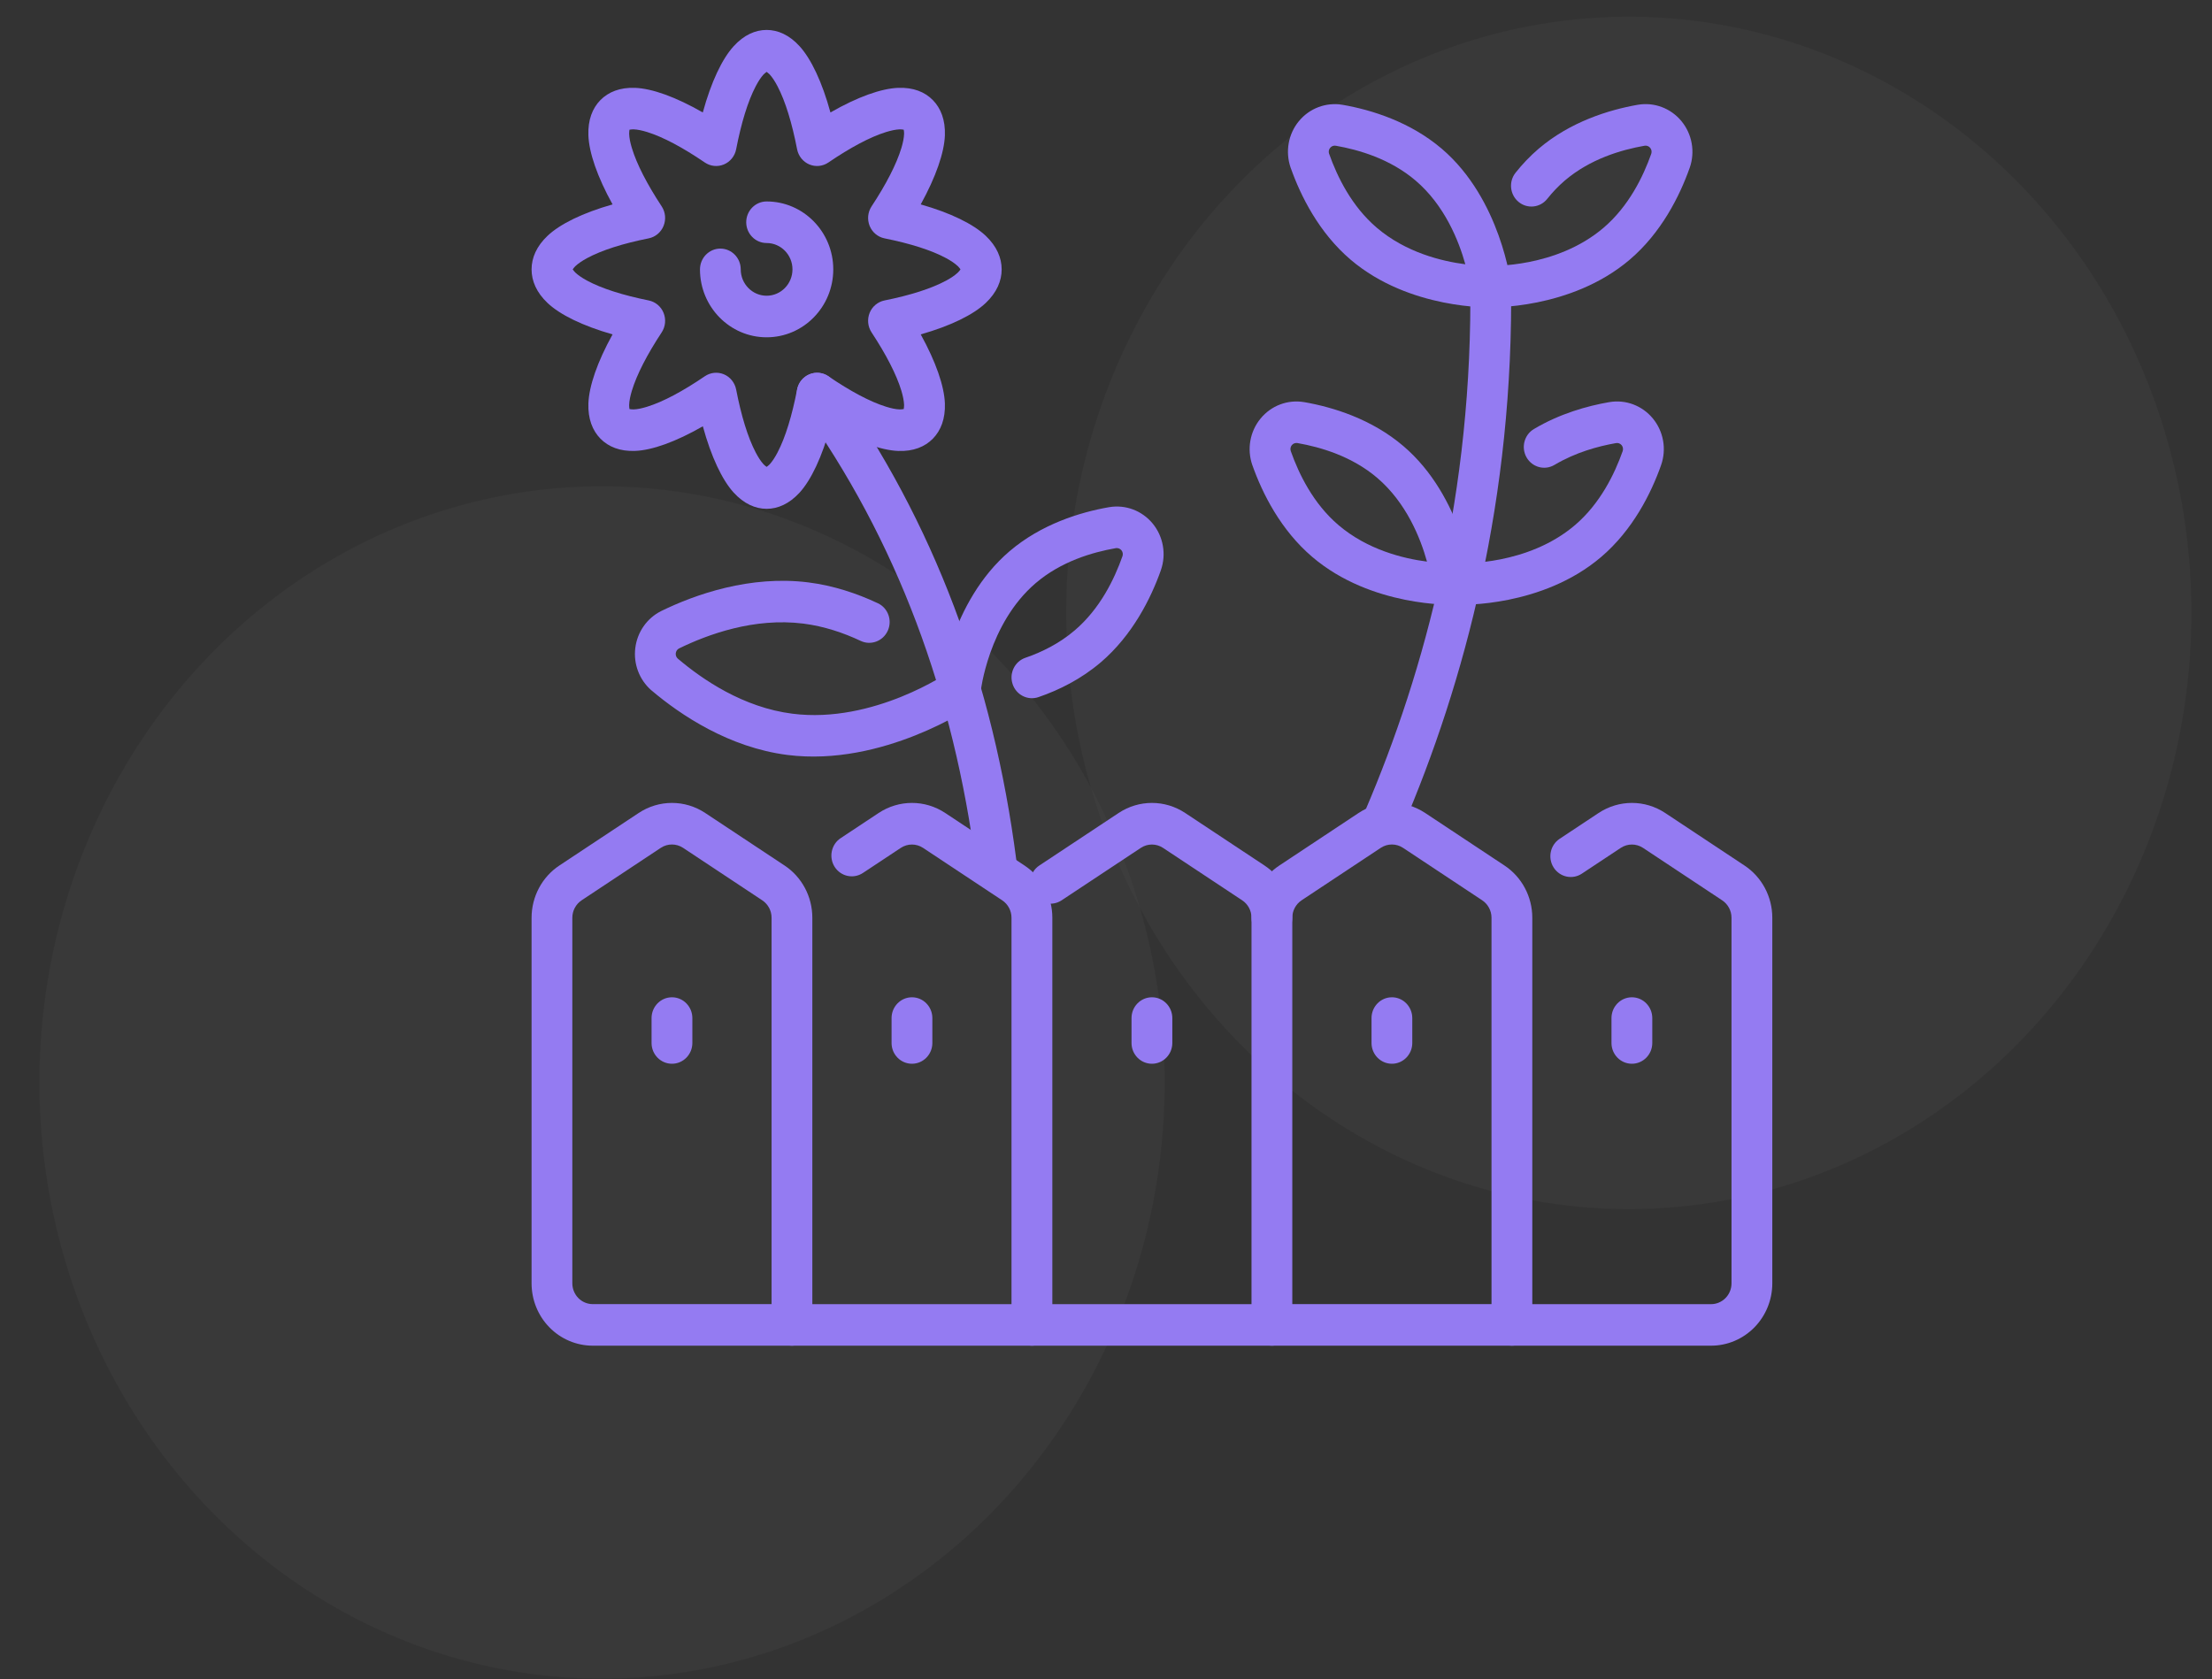 <svg width="54" height="41" viewBox="0 0 54 41" fill="none" xmlns="http://www.w3.org/2000/svg">
<rect x="0" y="0" width="54" height="41" fill="#333333" stroke="none"/>
<g opacity="0.13">
<ellipse opacity="0.2" cx="13.736" cy="14.559" rx="13.736" ry="14.559" transform="matrix(1 0 0 -1 0.961 40.99)" fill="white"/>
<ellipse opacity="0.2" cx="13.736" cy="14.559" rx="13.736" ry="14.559" transform="matrix(1 0 0 -1 26.027 29.525)" fill="white"/>
</g>
<path fill-rule="evenodd" clip-rule="evenodd" d="M20.273 2.746C20.069 2 19.802 1.439 19.52 1.129C19.27 0.854 18.991 0.731 18.715 0.731C18.439 0.731 18.16 0.854 17.91 1.129C17.628 1.438 17.361 2 17.157 2.746C16.495 2.366 15.917 2.16 15.502 2.145C15.135 2.131 14.853 2.246 14.657 2.444C14.462 2.643 14.35 2.93 14.364 3.305C14.379 3.727 14.581 4.316 14.954 4.991C14.222 5.199 13.671 5.47 13.367 5.758C13.097 6.013 12.977 6.297 12.977 6.578C12.977 6.859 13.097 7.143 13.367 7.398C13.671 7.685 14.222 7.956 14.954 8.165C14.581 8.839 14.38 9.428 14.364 9.85C14.351 10.225 14.463 10.512 14.658 10.711C14.853 10.91 15.135 11.024 15.503 11.01C15.918 10.995 16.495 10.789 17.158 10.409C17.362 11.155 17.628 11.716 17.91 12.027C18.161 12.301 18.44 12.424 18.715 12.424C18.991 12.424 19.27 12.301 19.521 12.027C19.803 11.717 20.069 11.155 20.273 10.41C20.935 10.79 21.513 10.995 21.928 11.011C22.296 11.025 22.578 10.91 22.773 10.712C22.968 10.513 23.08 10.226 23.067 9.851C23.051 9.428 22.849 8.84 22.477 8.165C23.208 7.957 23.76 7.686 24.064 7.398C24.333 7.143 24.453 6.859 24.453 6.578C24.453 6.297 24.333 6.013 24.064 5.758C23.76 5.47 23.208 5.199 22.477 4.991C22.849 4.316 23.051 3.727 23.067 3.305C23.08 2.93 22.968 2.643 22.773 2.444C22.578 2.245 22.296 2.131 21.928 2.145C21.513 2.16 20.935 2.366 20.273 2.746ZM18.715 1.755C18.734 1.769 18.769 1.796 18.791 1.819C18.858 1.893 18.921 1.991 18.982 2.108C19.175 2.477 19.335 3.006 19.459 3.645C19.492 3.811 19.603 3.95 19.757 4.015C19.91 4.08 20.086 4.062 20.224 3.967C20.755 3.606 21.236 3.347 21.628 3.225C21.753 3.187 21.865 3.162 21.964 3.158C21.995 3.157 22.038 3.163 22.062 3.167C22.066 3.191 22.073 3.235 22.071 3.267C22.067 3.369 22.044 3.483 22.006 3.61C21.886 4.009 21.632 4.5 21.277 5.039C21.184 5.18 21.167 5.359 21.23 5.516C21.294 5.673 21.43 5.787 21.594 5.82C22.22 5.946 22.739 6.109 23.101 6.305C23.216 6.368 23.312 6.432 23.385 6.501C23.408 6.523 23.435 6.558 23.448 6.578C23.434 6.598 23.408 6.633 23.385 6.654C23.312 6.723 23.216 6.787 23.101 6.85C22.739 7.046 22.22 7.21 21.594 7.336C21.43 7.369 21.294 7.482 21.23 7.639C21.167 7.796 21.184 7.975 21.277 8.116C21.632 8.656 21.886 9.146 22.006 9.545C22.043 9.672 22.067 9.787 22.071 9.888C22.072 9.92 22.066 9.964 22.062 9.988C22.039 9.992 21.995 9.998 21.964 9.997C21.865 9.994 21.753 9.969 21.628 9.93C21.236 9.808 20.755 9.549 20.224 9.188C20.086 9.093 19.91 9.075 19.757 9.14C19.603 9.205 19.491 9.344 19.459 9.511C19.335 10.149 19.175 10.678 18.982 11.047C18.921 11.164 18.858 11.262 18.791 11.336C18.769 11.359 18.734 11.387 18.715 11.4C18.696 11.386 18.66 11.359 18.639 11.336C18.572 11.262 18.509 11.164 18.448 11.047C18.255 10.678 18.095 10.149 17.971 9.511C17.938 9.344 17.827 9.205 17.673 9.14C17.519 9.075 17.344 9.093 17.205 9.188C16.675 9.549 16.194 9.808 15.802 9.93C15.677 9.969 15.565 9.994 15.466 9.997C15.435 9.998 15.391 9.992 15.367 9.988C15.364 9.965 15.357 9.92 15.359 9.888C15.362 9.787 15.386 9.672 15.424 9.545C15.544 9.146 15.798 8.656 16.153 8.116C16.246 7.975 16.263 7.796 16.199 7.639C16.136 7.482 15.999 7.369 15.836 7.336C15.21 7.209 14.69 7.046 14.328 6.85C14.213 6.787 14.117 6.723 14.044 6.654C14.021 6.632 13.995 6.598 13.981 6.578C13.995 6.558 14.021 6.522 14.044 6.501C14.117 6.432 14.213 6.368 14.328 6.305C14.69 6.109 15.209 5.945 15.836 5.82C15.999 5.787 16.136 5.673 16.199 5.516C16.263 5.359 16.246 5.18 16.153 5.039C15.798 4.499 15.544 4.009 15.424 3.61C15.386 3.483 15.362 3.369 15.359 3.267C15.358 3.235 15.364 3.191 15.367 3.167C15.391 3.163 15.435 3.157 15.466 3.158C15.565 3.162 15.677 3.186 15.802 3.225C16.194 3.347 16.675 3.606 17.205 3.967C17.344 4.062 17.519 4.08 17.673 4.015C17.827 3.95 17.939 3.811 17.971 3.645C18.095 3.006 18.255 2.477 18.448 2.108C18.509 1.991 18.572 1.893 18.639 1.819C18.661 1.796 18.696 1.769 18.715 1.755Z" fill="#947BF2"/>
<path fill-rule="evenodd" clip-rule="evenodd" d="M17.088 6.578C17.088 7.493 17.817 8.236 18.715 8.236C19.613 8.236 20.342 7.493 20.342 6.578C20.342 5.663 19.613 4.919 18.715 4.919C18.44 4.919 18.217 5.147 18.217 5.427C18.217 5.706 18.44 5.934 18.715 5.934C19.063 5.934 19.346 6.223 19.346 6.577C19.346 6.932 19.063 7.221 18.715 7.221C18.367 7.221 18.083 6.932 18.083 6.577C18.083 6.297 17.86 6.07 17.585 6.07C17.311 6.07 17.088 6.298 17.088 6.578Z" fill="#947BF2"/>
<path fill-rule="evenodd" clip-rule="evenodd" d="M24.812 21.009C24.25 16.661 22.807 12.74 20.35 9.311C20.188 9.085 19.876 9.035 19.654 9.201C19.432 9.366 19.384 9.683 19.546 9.91C21.905 13.201 23.286 16.968 23.826 21.143C23.861 21.42 24.112 21.616 24.384 21.579C24.657 21.543 24.849 21.288 24.813 21.01L24.812 21.009Z" fill="#947BF2"/>
<path fill-rule="evenodd" clip-rule="evenodd" d="M21.429 14.729C20.919 14.489 20.348 14.299 19.737 14.221C18.313 14.041 16.972 14.514 16.141 14.92C16.139 14.921 16.137 14.922 16.134 14.924C15.791 15.098 15.556 15.436 15.509 15.824C15.461 16.212 15.608 16.598 15.898 16.853C15.901 16.855 15.902 16.856 15.905 16.858C16.613 17.459 17.799 18.253 19.223 18.434C21.561 18.73 23.724 17.252 23.724 17.252C23.952 17.095 24.012 16.78 23.858 16.548C23.704 16.316 23.395 16.255 23.167 16.411C23.167 16.411 21.332 17.679 19.346 17.427C18.142 17.275 17.147 16.591 16.547 16.082C16.509 16.049 16.491 15.999 16.497 15.949C16.504 15.901 16.531 15.858 16.573 15.835C17.281 15.489 18.412 15.075 19.614 15.227C20.119 15.292 20.589 15.45 21.011 15.649C21.26 15.767 21.556 15.656 21.672 15.402C21.788 15.148 21.679 14.846 21.43 14.729L21.429 14.729Z" fill="#947BF2"/>
<path fill-rule="evenodd" clip-rule="evenodd" d="M25.351 17.022C25.859 16.848 26.395 16.579 26.873 16.172C27.645 15.512 28.094 14.617 28.34 13.923C28.34 13.922 28.34 13.922 28.34 13.921C28.476 13.533 28.399 13.1 28.14 12.784C27.88 12.468 27.476 12.316 27.077 12.384C27.076 12.384 27.076 12.384 27.075 12.384C26.361 12.508 25.417 12.801 24.645 13.46C23.196 14.697 22.951 16.773 22.951 16.773C22.918 17.052 23.114 17.304 23.387 17.336C23.66 17.369 23.908 17.17 23.939 16.892C23.939 16.892 24.126 15.227 25.284 14.238C25.904 13.708 26.667 13.485 27.241 13.384C27.291 13.376 27.343 13.395 27.377 13.436C27.41 13.476 27.419 13.532 27.402 13.581C27.205 14.139 26.855 14.866 26.234 15.394C25.857 15.715 25.432 15.924 25.033 16.061C24.772 16.15 24.632 16.438 24.72 16.703C24.807 16.969 25.091 17.111 25.351 17.022Z" fill="#947BF2"/>
<path fill-rule="evenodd" clip-rule="evenodd" d="M30.573 11.357C30.573 11.357 30.573 11.358 30.573 11.358C30.818 12.051 31.266 12.943 32.036 13.599C33.478 14.83 35.474 14.765 35.474 14.765C35.614 14.76 35.744 14.696 35.835 14.588C35.926 14.481 35.968 14.34 35.952 14.199C35.952 14.199 35.708 12.126 34.261 10.893C33.491 10.235 32.551 9.943 31.839 9.819C31.838 9.819 31.838 9.819 31.837 9.819C31.437 9.751 31.033 9.903 30.773 10.22C30.513 10.536 30.437 10.968 30.572 11.357L30.573 11.357ZM31.511 11.015C31.494 10.965 31.503 10.91 31.536 10.87C31.569 10.829 31.621 10.81 31.672 10.818C32.245 10.918 33.004 11.142 33.622 11.669C34.333 12.277 34.677 13.139 34.836 13.713C34.263 13.639 33.386 13.427 32.675 12.821C32.057 12.294 31.708 11.572 31.511 11.015Z" fill="#947BF2"/>
<path fill-rule="evenodd" clip-rule="evenodd" d="M35.65 14.765C35.65 14.765 37.646 14.831 39.089 13.599C39.858 12.943 40.306 12.051 40.551 11.358C40.551 11.358 40.551 11.357 40.551 11.357C40.688 10.968 40.611 10.536 40.351 10.219C40.091 9.903 39.687 9.75 39.287 9.819C39.287 9.819 39.286 9.819 39.285 9.819C38.746 9.912 38.074 10.102 37.446 10.476C37.209 10.617 37.129 10.928 37.267 11.169C37.406 11.411 37.711 11.493 37.948 11.352C38.461 11.047 39.011 10.896 39.452 10.819C39.502 10.81 39.554 10.829 39.588 10.87C39.621 10.911 39.63 10.966 39.613 11.016C39.416 11.572 39.067 12.294 38.449 12.822C37.289 13.811 35.684 13.751 35.684 13.751C35.409 13.741 35.178 13.961 35.169 14.241C35.16 14.52 35.375 14.755 35.65 14.765Z" fill="#947BF2"/>
<path fill-rule="evenodd" clip-rule="evenodd" d="M31.508 4.097C31.508 4.097 31.508 4.098 31.509 4.098C31.754 4.791 32.201 5.683 32.971 6.34C34.414 7.57 36.41 7.505 36.41 7.505C36.549 7.5 36.679 7.436 36.77 7.328C36.861 7.22 36.904 7.079 36.887 6.938C36.887 6.938 36.643 4.866 35.197 3.632C34.427 2.976 33.487 2.683 32.774 2.559C32.774 2.559 32.773 2.559 32.772 2.559C32.373 2.491 31.968 2.643 31.708 2.959C31.448 3.275 31.373 3.708 31.508 4.097ZM32.446 3.755C32.429 3.705 32.439 3.65 32.472 3.61C32.505 3.569 32.556 3.55 32.608 3.558C33.18 3.658 33.939 3.882 34.558 4.409C35.269 5.016 35.612 5.879 35.772 6.453C35.198 6.379 34.321 6.167 33.611 5.561C32.993 5.034 32.644 4.311 32.447 3.755L32.446 3.755Z" fill="#947BF2"/>
<path fill-rule="evenodd" clip-rule="evenodd" d="M36.348 7.504C36.348 7.504 38.344 7.57 39.787 6.339C40.557 5.682 41.004 4.79 41.249 4.098C41.249 4.097 41.249 4.097 41.25 4.096C41.386 3.708 41.309 3.275 41.049 2.959C40.789 2.643 40.385 2.49 39.985 2.558C39.985 2.558 39.984 2.558 39.983 2.558C39.271 2.683 38.331 2.975 37.561 3.632C37.349 3.813 37.163 4.011 36.998 4.218C36.825 4.436 36.859 4.755 37.073 4.931C37.287 5.107 37.601 5.073 37.773 4.854C37.898 4.697 38.039 4.547 38.2 4.409C38.818 3.882 39.577 3.658 40.149 3.558C40.2 3.55 40.252 3.569 40.285 3.61C40.318 3.65 40.328 3.705 40.311 3.755C40.114 4.312 39.764 5.034 39.146 5.562C37.987 6.551 36.381 6.49 36.381 6.49C36.106 6.481 35.876 6.7 35.866 6.98C35.857 7.26 36.072 7.494 36.347 7.504H36.348Z" fill="#947BF2"/>
<path fill-rule="evenodd" clip-rule="evenodd" d="M34.238 20.205C35.756 16.663 36.961 12.158 36.888 6.85C36.884 6.57 36.658 6.346 36.383 6.35C36.109 6.354 35.889 6.584 35.892 6.864C35.963 12.006 34.795 16.369 33.326 19.799C33.216 20.056 33.331 20.355 33.583 20.467C33.834 20.579 34.128 20.462 34.238 20.205Z" fill="#947BF2"/>
<path fill-rule="evenodd" clip-rule="evenodd" d="M19.831 22.409C19.831 21.894 19.576 21.413 19.152 21.133C18.631 20.787 17.776 20.22 17.218 19.852C16.723 19.523 16.085 19.523 15.59 19.852C15.034 20.22 14.178 20.787 13.656 21.133C13.233 21.413 12.977 21.894 12.977 22.409V31.336C12.977 31.739 13.134 32.127 13.414 32.412C13.694 32.697 14.074 32.858 14.47 32.858H19.333C19.608 32.858 19.831 32.63 19.831 32.35V22.409ZM18.836 22.409V31.843H14.47C14.338 31.843 14.212 31.79 14.118 31.695C14.025 31.599 13.972 31.47 13.972 31.336V22.409C13.972 22.237 14.058 22.077 14.199 21.983C14.72 21.638 15.575 21.071 16.132 20.702C16.297 20.593 16.51 20.593 16.675 20.702C17.232 21.071 18.087 21.638 18.608 21.983C18.75 22.077 18.836 22.237 18.836 22.409Z" fill="#947BF2"/>
<path fill-rule="evenodd" clip-rule="evenodd" d="M25.192 32.858H31.05C31.326 32.858 31.548 32.63 31.548 32.35V22.409C31.548 21.894 31.293 21.413 30.869 21.133C30.348 20.787 29.492 20.22 28.935 19.852C28.44 19.523 27.802 19.523 27.307 19.852C26.75 20.22 25.895 20.787 25.373 21.133C25.143 21.285 25.078 21.599 25.227 21.835C25.377 22.07 25.685 22.136 25.916 21.984C26.437 21.638 27.293 21.071 27.85 20.703C28.015 20.594 28.227 20.594 28.392 20.703C28.949 21.071 29.805 21.638 30.326 21.984C30.467 22.078 30.552 22.238 30.552 22.409V31.844H25.192C24.917 31.844 24.694 32.071 24.694 32.351C24.694 32.631 24.917 32.858 25.192 32.858Z" fill="#947BF2"/>
<path fill-rule="evenodd" clip-rule="evenodd" d="M19.333 32.858H25.192C25.467 32.858 25.69 32.63 25.69 32.35V22.409C25.69 21.894 25.434 21.413 25.01 21.133C24.489 20.787 23.633 20.22 23.077 19.852C22.582 19.523 21.944 19.523 21.448 19.852C21.218 20.003 20.879 20.229 20.523 20.465C20.292 20.617 20.227 20.932 20.376 21.167C20.527 21.402 20.834 21.468 21.065 21.316C21.422 21.08 21.761 20.855 21.991 20.703C22.156 20.594 22.369 20.594 22.534 20.703C23.09 21.071 23.946 21.638 24.467 21.984C24.608 22.078 24.693 22.238 24.693 22.409V31.844H19.333C19.059 31.844 18.836 32.071 18.836 32.351C18.836 32.631 19.059 32.858 19.333 32.858Z" fill="#947BF2"/>
<path fill-rule="evenodd" clip-rule="evenodd" d="M31.05 32.858H36.909C37.184 32.858 37.407 32.63 37.407 32.35V22.409C37.407 21.894 37.151 21.413 36.727 21.133C36.206 20.787 35.35 20.22 34.794 19.852C34.299 19.523 33.66 19.523 33.165 19.852C32.609 20.22 31.753 20.787 31.232 21.133C30.808 21.413 30.552 21.894 30.552 22.409C30.552 22.689 30.776 22.916 31.05 22.916C31.325 22.916 31.548 22.689 31.548 22.409C31.548 22.237 31.634 22.077 31.775 21.983C32.296 21.638 33.152 21.071 33.708 20.702C33.873 20.593 34.086 20.593 34.251 20.702C34.807 21.071 35.663 21.638 36.184 21.983C36.325 22.077 36.411 22.237 36.411 22.409V31.843H31.05C30.776 31.843 30.552 32.07 30.552 32.35C30.552 32.63 30.776 32.858 31.05 32.858Z" fill="#947BF2"/>
<path fill-rule="evenodd" clip-rule="evenodd" d="M36.909 32.858H41.772C42.168 32.858 42.548 32.697 42.828 32.412C43.108 32.127 43.266 31.739 43.266 31.336V22.409C43.266 21.894 43.01 21.413 42.586 21.133C42.065 20.787 41.209 20.22 40.653 19.852C40.158 19.523 39.52 19.523 39.024 19.852C38.754 20.031 38.414 20.256 38.075 20.481C37.844 20.634 37.779 20.948 37.928 21.183C38.079 21.418 38.387 21.485 38.617 21.332C38.956 21.107 39.297 20.882 39.567 20.703C39.732 20.594 39.945 20.594 40.11 20.703C40.666 21.071 41.522 21.638 42.043 21.984C42.184 22.078 42.27 22.238 42.27 22.409V31.336C42.27 31.471 42.218 31.599 42.124 31.695C42.03 31.79 41.903 31.844 41.772 31.844H36.909C36.635 31.844 36.411 32.071 36.411 32.351C36.411 32.631 36.635 32.858 36.909 32.858L36.909 32.858Z" fill="#947BF2"/>
<path fill-rule="evenodd" clip-rule="evenodd" d="M15.906 24.859V25.467C15.906 25.747 16.129 25.974 16.404 25.974C16.679 25.974 16.902 25.747 16.902 25.467V24.859C16.902 24.579 16.679 24.351 16.404 24.351C16.129 24.351 15.906 24.579 15.906 24.859Z" fill="#947BF2"/>
<path fill-rule="evenodd" clip-rule="evenodd" d="M27.623 24.859V25.467C27.623 25.747 27.846 25.974 28.121 25.974C28.396 25.974 28.619 25.747 28.619 25.467V24.859C28.619 24.579 28.396 24.351 28.121 24.351C27.846 24.351 27.623 24.579 27.623 24.859Z" fill="#947BF2"/>
<path fill-rule="evenodd" clip-rule="evenodd" d="M21.765 24.859V25.467C21.765 25.747 21.988 25.974 22.263 25.974C22.538 25.974 22.761 25.747 22.761 25.467V24.859C22.761 24.579 22.538 24.351 22.263 24.351C21.988 24.351 21.765 24.579 21.765 24.859Z" fill="#947BF2"/>
<path fill-rule="evenodd" clip-rule="evenodd" d="M33.482 24.859V25.467C33.482 25.747 33.705 25.974 33.98 25.974C34.254 25.974 34.477 25.747 34.477 25.467V24.859C34.477 24.579 34.254 24.351 33.98 24.351C33.705 24.351 33.482 24.579 33.482 24.859Z" fill="#947BF2"/>
<path fill-rule="evenodd" clip-rule="evenodd" d="M39.34 24.859V25.467C39.34 25.747 39.563 25.974 39.838 25.974C40.113 25.974 40.336 25.747 40.336 25.467V24.859C40.336 24.579 40.113 24.351 39.838 24.351C39.563 24.351 39.34 24.579 39.34 24.859Z" fill="#947BF2"/>
</svg>
